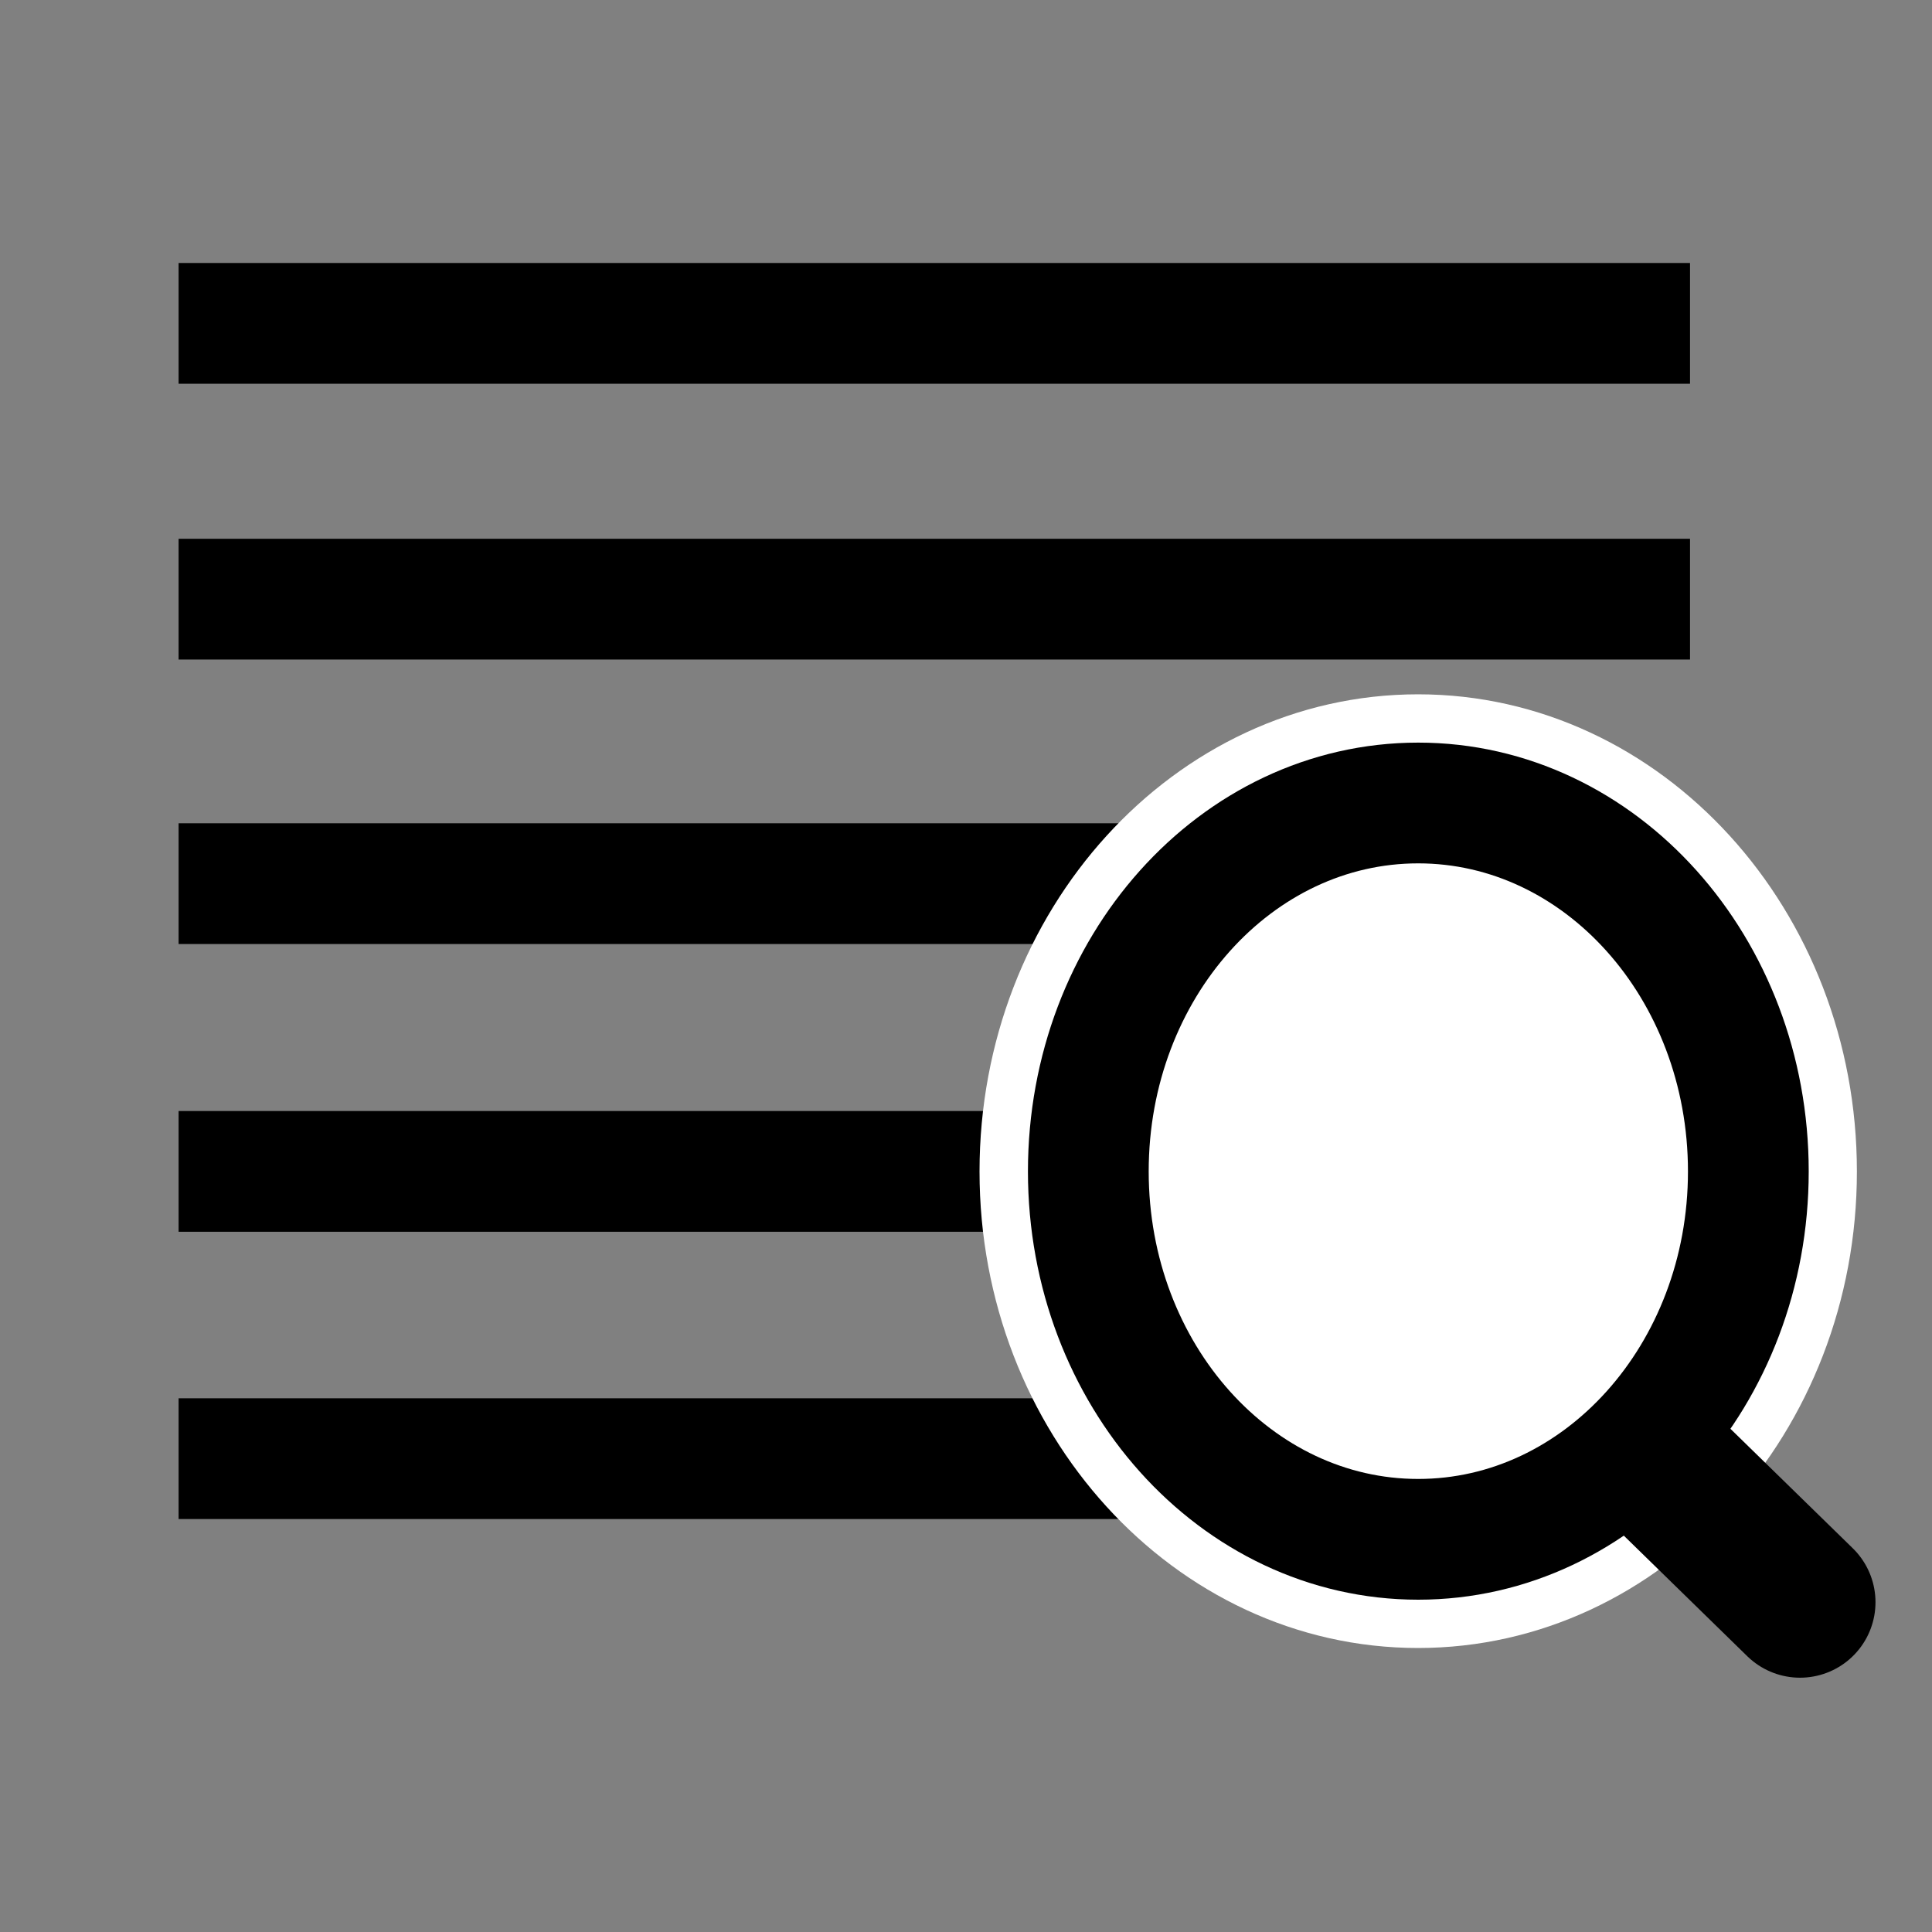 <?xml version="1.0" encoding="utf-8"?>
<!-- Generator: Adobe Illustrator 16.0.0, SVG Export Plug-In . SVG Version: 6.00 Build 0)  -->
<!DOCTYPE svg PUBLIC "-//W3C//DTD SVG 1.1//EN" "http://www.w3.org/Graphics/SVG/1.1/DTD/svg11.dtd">
<svg version="1.1" id="Layer_1" xmlns="http://www.w3.org/2000/svg" xmlns:xlink="http://www.w3.org/1999/xlink" x="0px" y="0px"
	 width="16px" height="16px" viewBox="0 0 16 16" enable-background="new 0 0 16 16" xml:space="preserve">
<rect x="0" y="0" width="16" height="16" fill="#808080" stroke="none"/>
<line fill="none" stroke="#000000" stroke-linecap="square" stroke-miterlimit="10" x1="1.979" y1="2.678" x2="13.496" y2="2.678"/>
<line fill="none" stroke="#000000" stroke-linecap="square" stroke-miterlimit="10" x1="1.979" y1="4.962" x2="13.496" y2="4.962"/>
<line fill="none" stroke="#000000" stroke-linecap="square" stroke-miterlimit="10" x1="1.979" y1="7.318" x2="9.861" y2="7.318"/>
<line fill="none" stroke="#000000" stroke-linecap="square" stroke-miterlimit="10" x1="1.979" y1="9.701" x2="8.163" y2="9.701"/>
<line fill="none" stroke="#000000" stroke-linecap="square" stroke-miterlimit="10" x1="1.979" y1="12.08" x2="9.861" y2="12.08"/>
<g>
	<path fill="#FFFFFF" d="M14.479,9.701c0,1.684-1.225,3.047-2.734,3.047s-2.732-1.363-2.732-3.047c0-1.686,1.223-3.051,2.732-3.051
		S14.479,8.016,14.479,9.701z"/>
	<path fill="none" stroke="#FFFFFF" stroke-width="0.8" stroke-miterlimit="10" d="M11.744,13.248c-1.782,0-3.232-1.591-3.232-3.547
		c0-1.958,1.45-3.551,3.232-3.551c1.783,0,3.234,1.593,3.234,3.551C14.979,11.657,13.527,13.248,11.744,13.248z"/>
	<path fill="none" stroke="#000000" stroke-linecap="square" stroke-miterlimit="10" d="M14.479,9.701
		c0,1.684-1.225,3.047-2.734,3.047s-2.732-1.363-2.732-3.047c0-1.686,1.223-3.051,2.732-3.051S14.479,8.016,14.479,9.701z"/>
</g>
<line fill="none" stroke="#000000" stroke-width="1.25" stroke-linecap="round" stroke-miterlimit="10" x1="13.841" y1="12.228" x2="14.907" y2="13.269"/>
</svg>
